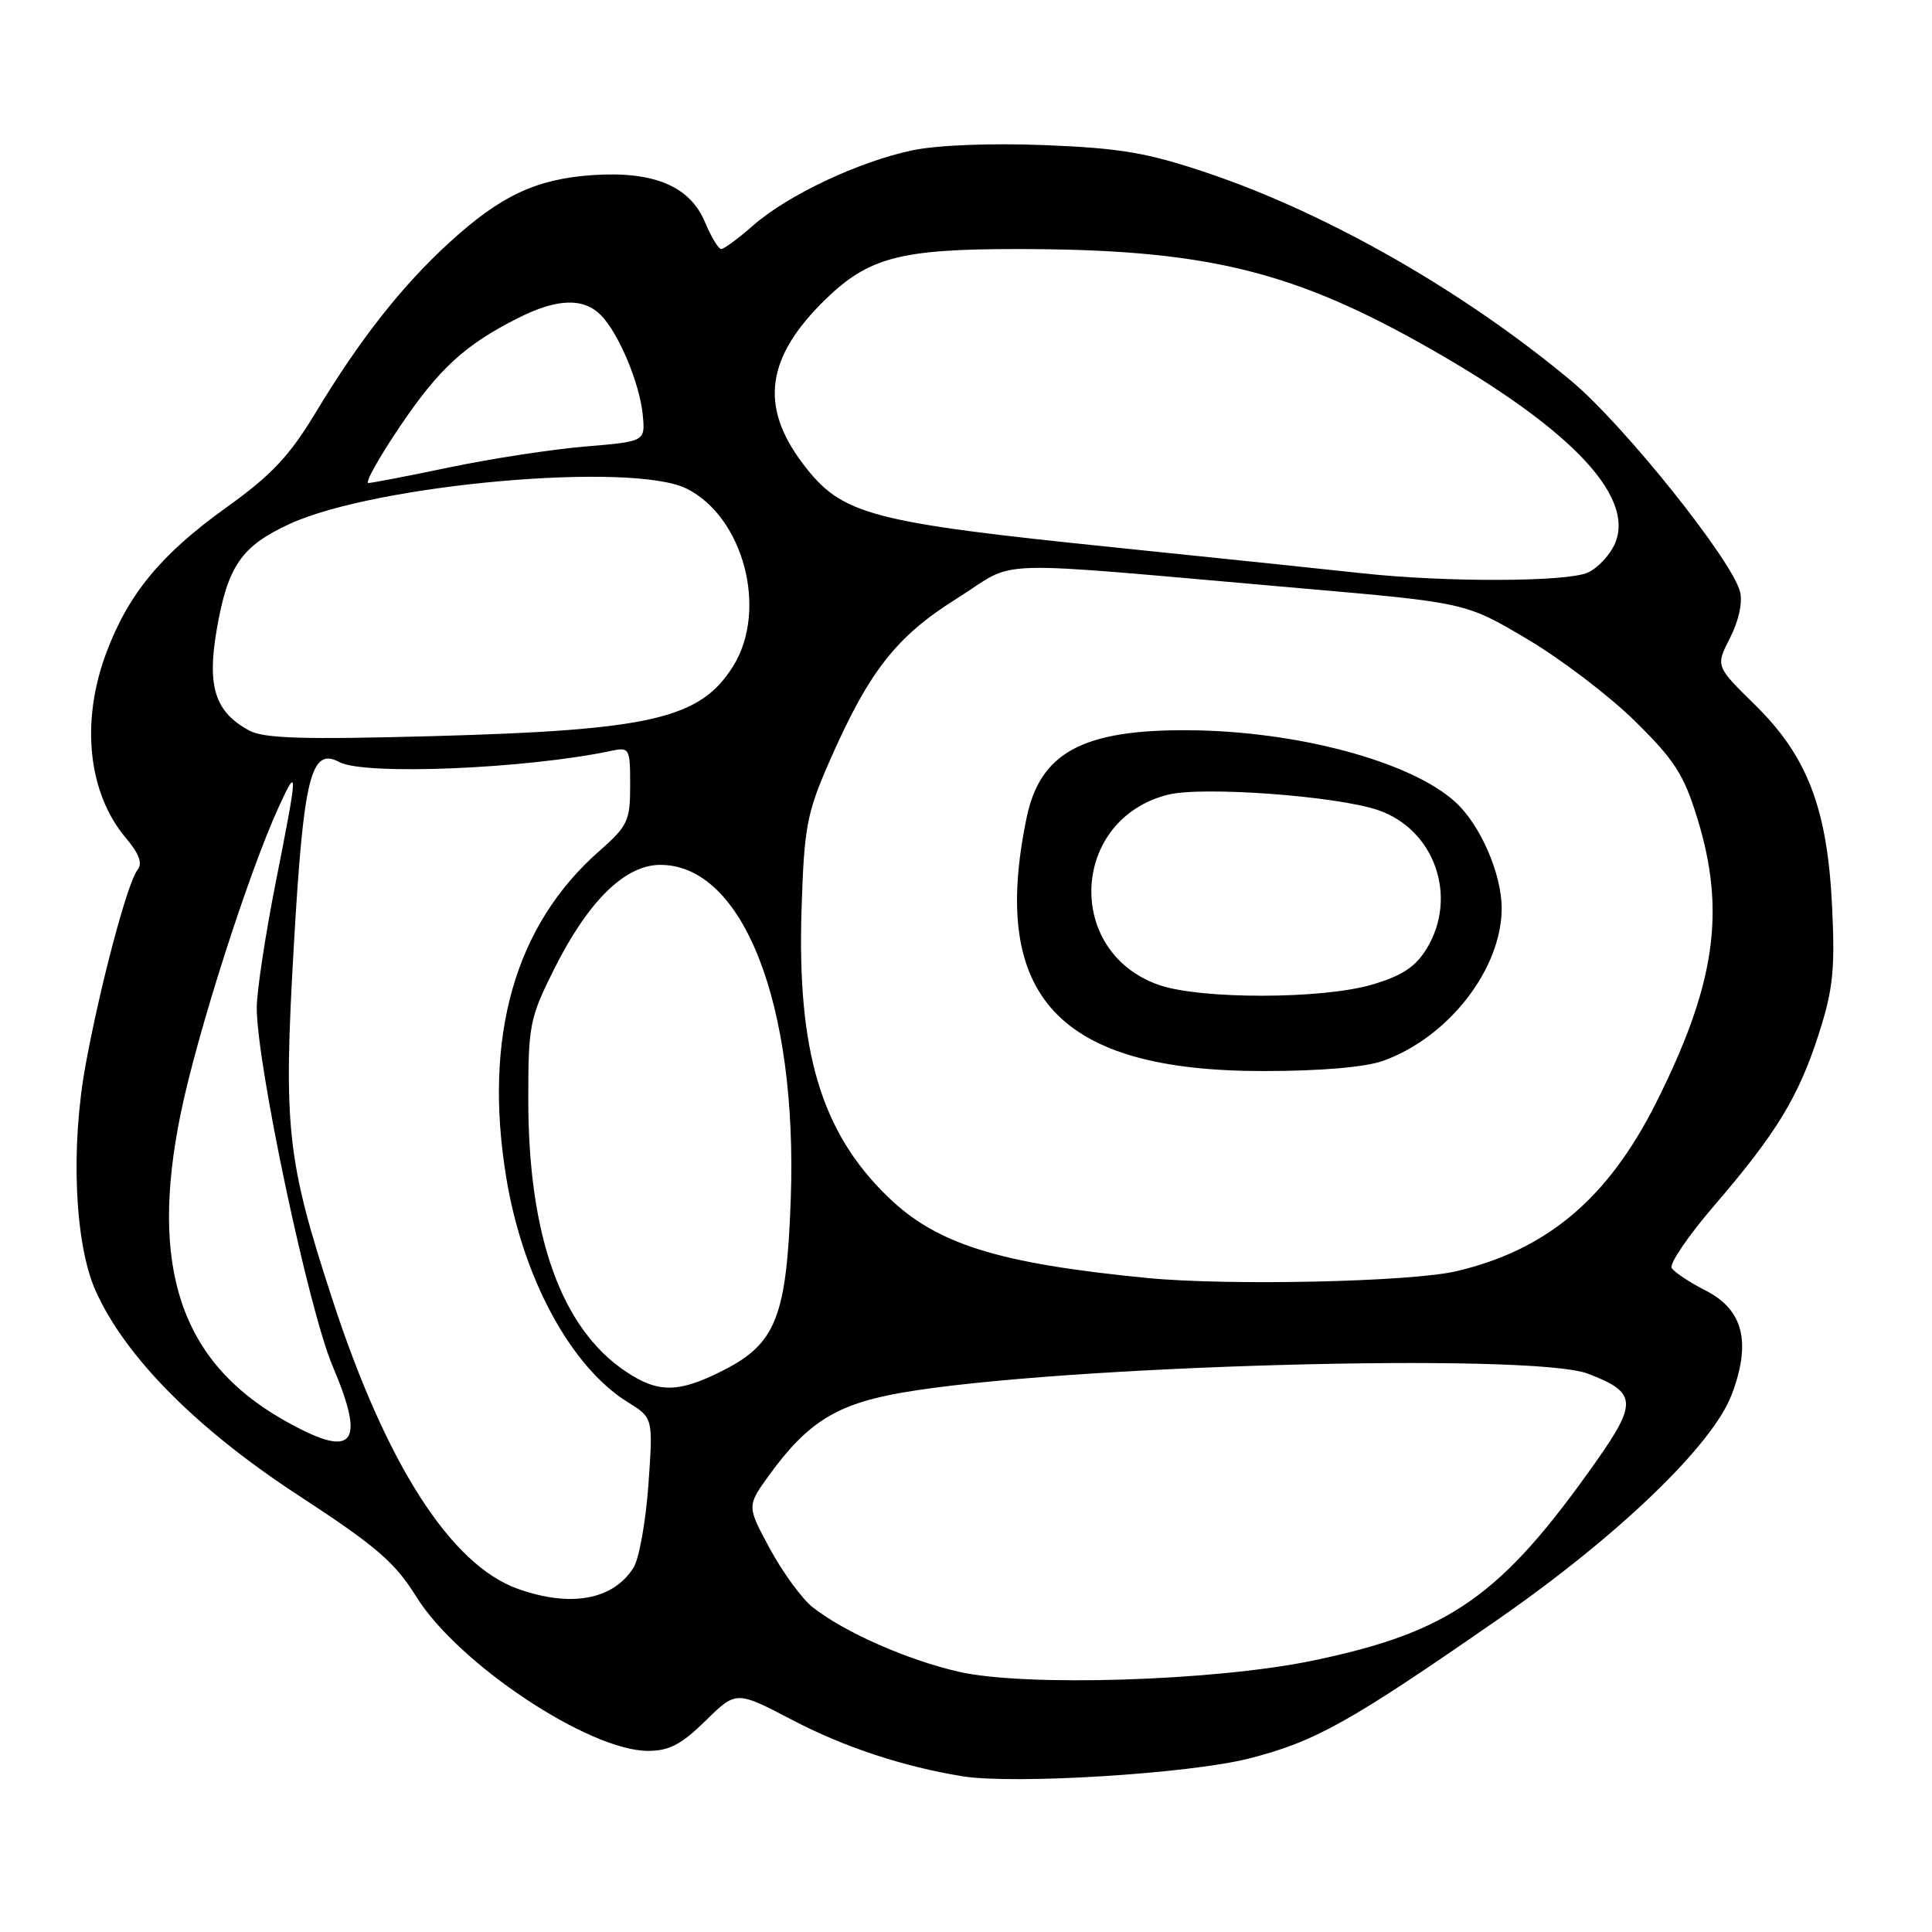 <?xml version="1.0" encoding="UTF-8" standalone="no"?>
<!DOCTYPE svg PUBLIC "-//W3C//DTD SVG 1.1//EN" "http://www.w3.org/Graphics/SVG/1.1/DTD/svg11.dtd" >
<svg xmlns="http://www.w3.org/2000/svg" xmlns:xlink="http://www.w3.org/1999/xlink" version="1.1" viewBox="0 0 256 256">
 <g >
 <path fill="currentColor"
d=" M 165.50 233.01 C 174.28 230.77 178.82 228.23 198.50 214.57 C 214.41 203.53 226.94 191.48 229.46 184.79 C 232.08 177.86 231.00 173.55 226.02 171.01 C 223.88 169.92 221.86 168.58 221.51 168.02 C 221.17 167.47 223.68 163.78 227.09 159.81 C 235.35 150.21 238.31 145.37 240.99 137.03 C 242.88 131.15 243.16 128.51 242.77 120.28 C 242.16 107.17 239.52 100.24 232.53 93.38 C 227.32 88.27 227.32 88.27 229.24 84.52 C 230.39 82.28 230.92 79.83 230.57 78.42 C 229.52 74.23 215.16 56.29 208.23 50.50 C 194.02 38.63 175.93 28.29 160.00 22.92 C 152.05 20.24 148.55 19.64 138.50 19.23 C 131.31 18.95 124.27 19.22 120.94 19.91 C 113.86 21.38 104.39 25.84 99.80 29.87 C 97.84 31.59 95.93 33.00 95.57 33.00 C 95.20 33.00 94.23 31.39 93.41 29.43 C 91.41 24.66 86.63 22.66 78.54 23.20 C 71.06 23.71 66.33 25.93 59.56 32.12 C 53.25 37.88 47.67 44.98 41.82 54.68 C 38.35 60.43 35.99 62.94 30.01 67.23 C 21.34 73.44 17.01 78.69 14.08 86.51 C 10.67 95.63 11.66 105.06 16.64 110.99 C 18.45 113.13 18.92 114.41 18.22 115.27 C 16.91 116.90 13.32 130.37 11.36 141.00 C 9.33 152.02 9.89 164.84 12.68 171.06 C 16.58 179.77 26.04 189.32 39.46 198.09 C 49.87 204.89 52.33 207.01 55.16 211.57 C 60.67 220.44 78.04 232.00 85.87 232.00 C 88.67 232.00 90.29 231.15 93.49 228.01 C 97.55 224.02 97.55 224.02 105.03 227.93 C 111.85 231.50 119.70 234.09 127.50 235.36 C 134.35 236.47 157.58 235.03 165.50 233.01 Z  M 127.06 221.52 C 120.23 219.96 111.89 216.28 107.67 212.96 C 106.27 211.85 103.74 208.39 102.04 205.26 C 98.96 199.57 98.96 199.57 101.87 195.53 C 107.01 188.43 110.87 186.03 119.60 184.52 C 140.38 180.92 202.98 179.19 210.40 182.02 C 216.87 184.48 217.00 185.83 211.51 193.63 C 198.93 211.48 192.16 216.25 174.00 220.03 C 161.02 222.74 135.87 223.53 127.06 221.52 Z  M 68.62 210.53 C 59.73 207.36 51.17 194.02 44.06 172.23 C 37.99 153.65 37.54 149.51 38.93 125.38 C 40.22 102.89 41.19 98.96 44.97 100.98 C 48.30 102.77 69.79 101.87 81.00 99.49 C 83.41 98.98 83.50 99.14 83.50 104.06 C 83.50 108.79 83.20 109.43 79.34 112.83 C 68.23 122.62 64.04 137.33 67.06 155.91 C 69.23 169.29 75.63 181.13 83.22 185.82 C 86.54 187.88 86.54 187.88 85.92 196.72 C 85.57 201.58 84.69 206.53 83.95 207.71 C 81.27 211.99 75.64 213.03 68.62 210.53 Z  M 37.39 188.05 C 23.93 180.33 19.78 167.86 23.94 147.57 C 26.10 137.02 32.88 115.81 36.90 107.00 C 39.53 101.25 39.50 101.93 36.52 117.00 C 35.16 123.88 34.04 131.28 34.02 133.47 C 33.98 140.86 40.88 173.52 44.08 181.03 C 48.59 191.63 46.84 193.47 37.39 188.05 Z  M 82.90 181.72 C 74.38 176.01 70.00 163.79 70.00 145.69 C 70.00 135.81 70.18 134.91 73.44 128.38 C 77.95 119.38 82.82 114.60 87.50 114.60 C 98.48 114.60 105.69 133.09 104.78 158.87 C 104.23 174.47 102.82 178.05 95.80 181.60 C 89.90 184.59 87.22 184.62 82.90 181.72 Z  M 152.00 169.34 C 132.21 167.40 124.09 164.86 117.61 158.55 C 108.81 150.01 105.61 139.30 106.21 120.50 C 106.55 109.70 106.91 107.78 109.74 101.27 C 115.09 89.00 118.68 84.38 126.81 79.29 C 135.17 74.06 129.56 74.22 172.36 77.95 C 194.21 79.85 194.21 79.85 202.36 84.68 C 206.84 87.33 213.27 92.23 216.65 95.56 C 221.88 100.70 223.12 102.64 224.90 108.41 C 228.72 120.78 227.30 130.51 219.39 146.22 C 213.04 158.82 204.97 165.62 192.99 168.44 C 186.97 169.86 162.76 170.39 152.00 169.34 Z  M 183.25 140.57 C 191.95 137.47 199.02 128.34 198.98 120.28 C 198.95 115.73 196.15 109.31 192.87 106.30 C 187.03 100.93 171.94 96.86 157.50 96.76 C 143.47 96.66 137.82 99.72 136.03 108.36 C 131.10 132.12 140.32 141.95 167.50 141.92 C 174.96 141.92 180.92 141.41 183.25 140.57 Z  M 33.03 96.80 C 28.51 94.37 27.42 91.01 28.70 83.52 C 30.16 74.99 31.98 72.36 38.41 69.41 C 49.90 64.15 83.80 61.15 90.99 64.75 C 98.53 68.52 101.76 80.79 97.18 88.21 C 92.84 95.23 86.34 96.75 57.39 97.54 C 40.15 98.01 34.97 97.85 33.03 96.80 Z  M 180.50 75.96 C 176.65 75.54 162.03 74.01 148.02 72.57 C 115.18 69.20 111.57 68.24 106.45 61.53 C 100.60 53.85 101.48 47.35 109.40 39.65 C 115.10 34.11 119.32 33.00 134.72 33.00 C 158.96 33.00 170.55 35.67 187.75 45.22 C 207.55 56.22 216.69 65.52 214.02 71.95 C 213.38 73.49 211.75 75.25 210.39 75.87 C 207.64 77.12 191.50 77.17 180.50 75.96 Z  M 52.96 56.56 C 58.19 48.81 61.60 45.69 68.71 42.11 C 73.82 39.55 77.28 39.43 79.59 41.73 C 81.96 44.10 84.77 50.78 85.17 55.00 C 85.50 58.50 85.50 58.50 77.50 59.17 C 73.10 59.54 65.04 60.78 59.59 61.92 C 54.14 63.06 49.29 64.00 48.81 64.00 C 48.33 64.00 50.20 60.65 52.96 56.56 Z  M 153.50 130.49 C 141.01 126.07 141.90 108.52 154.77 105.30 C 159.32 104.16 177.16 105.47 182.62 107.35 C 190.10 109.92 193.23 118.84 189.04 125.70 C 187.58 128.10 185.80 129.28 181.87 130.45 C 175.23 132.42 159.00 132.44 153.50 130.49 Z "/>
</g>
</svg>